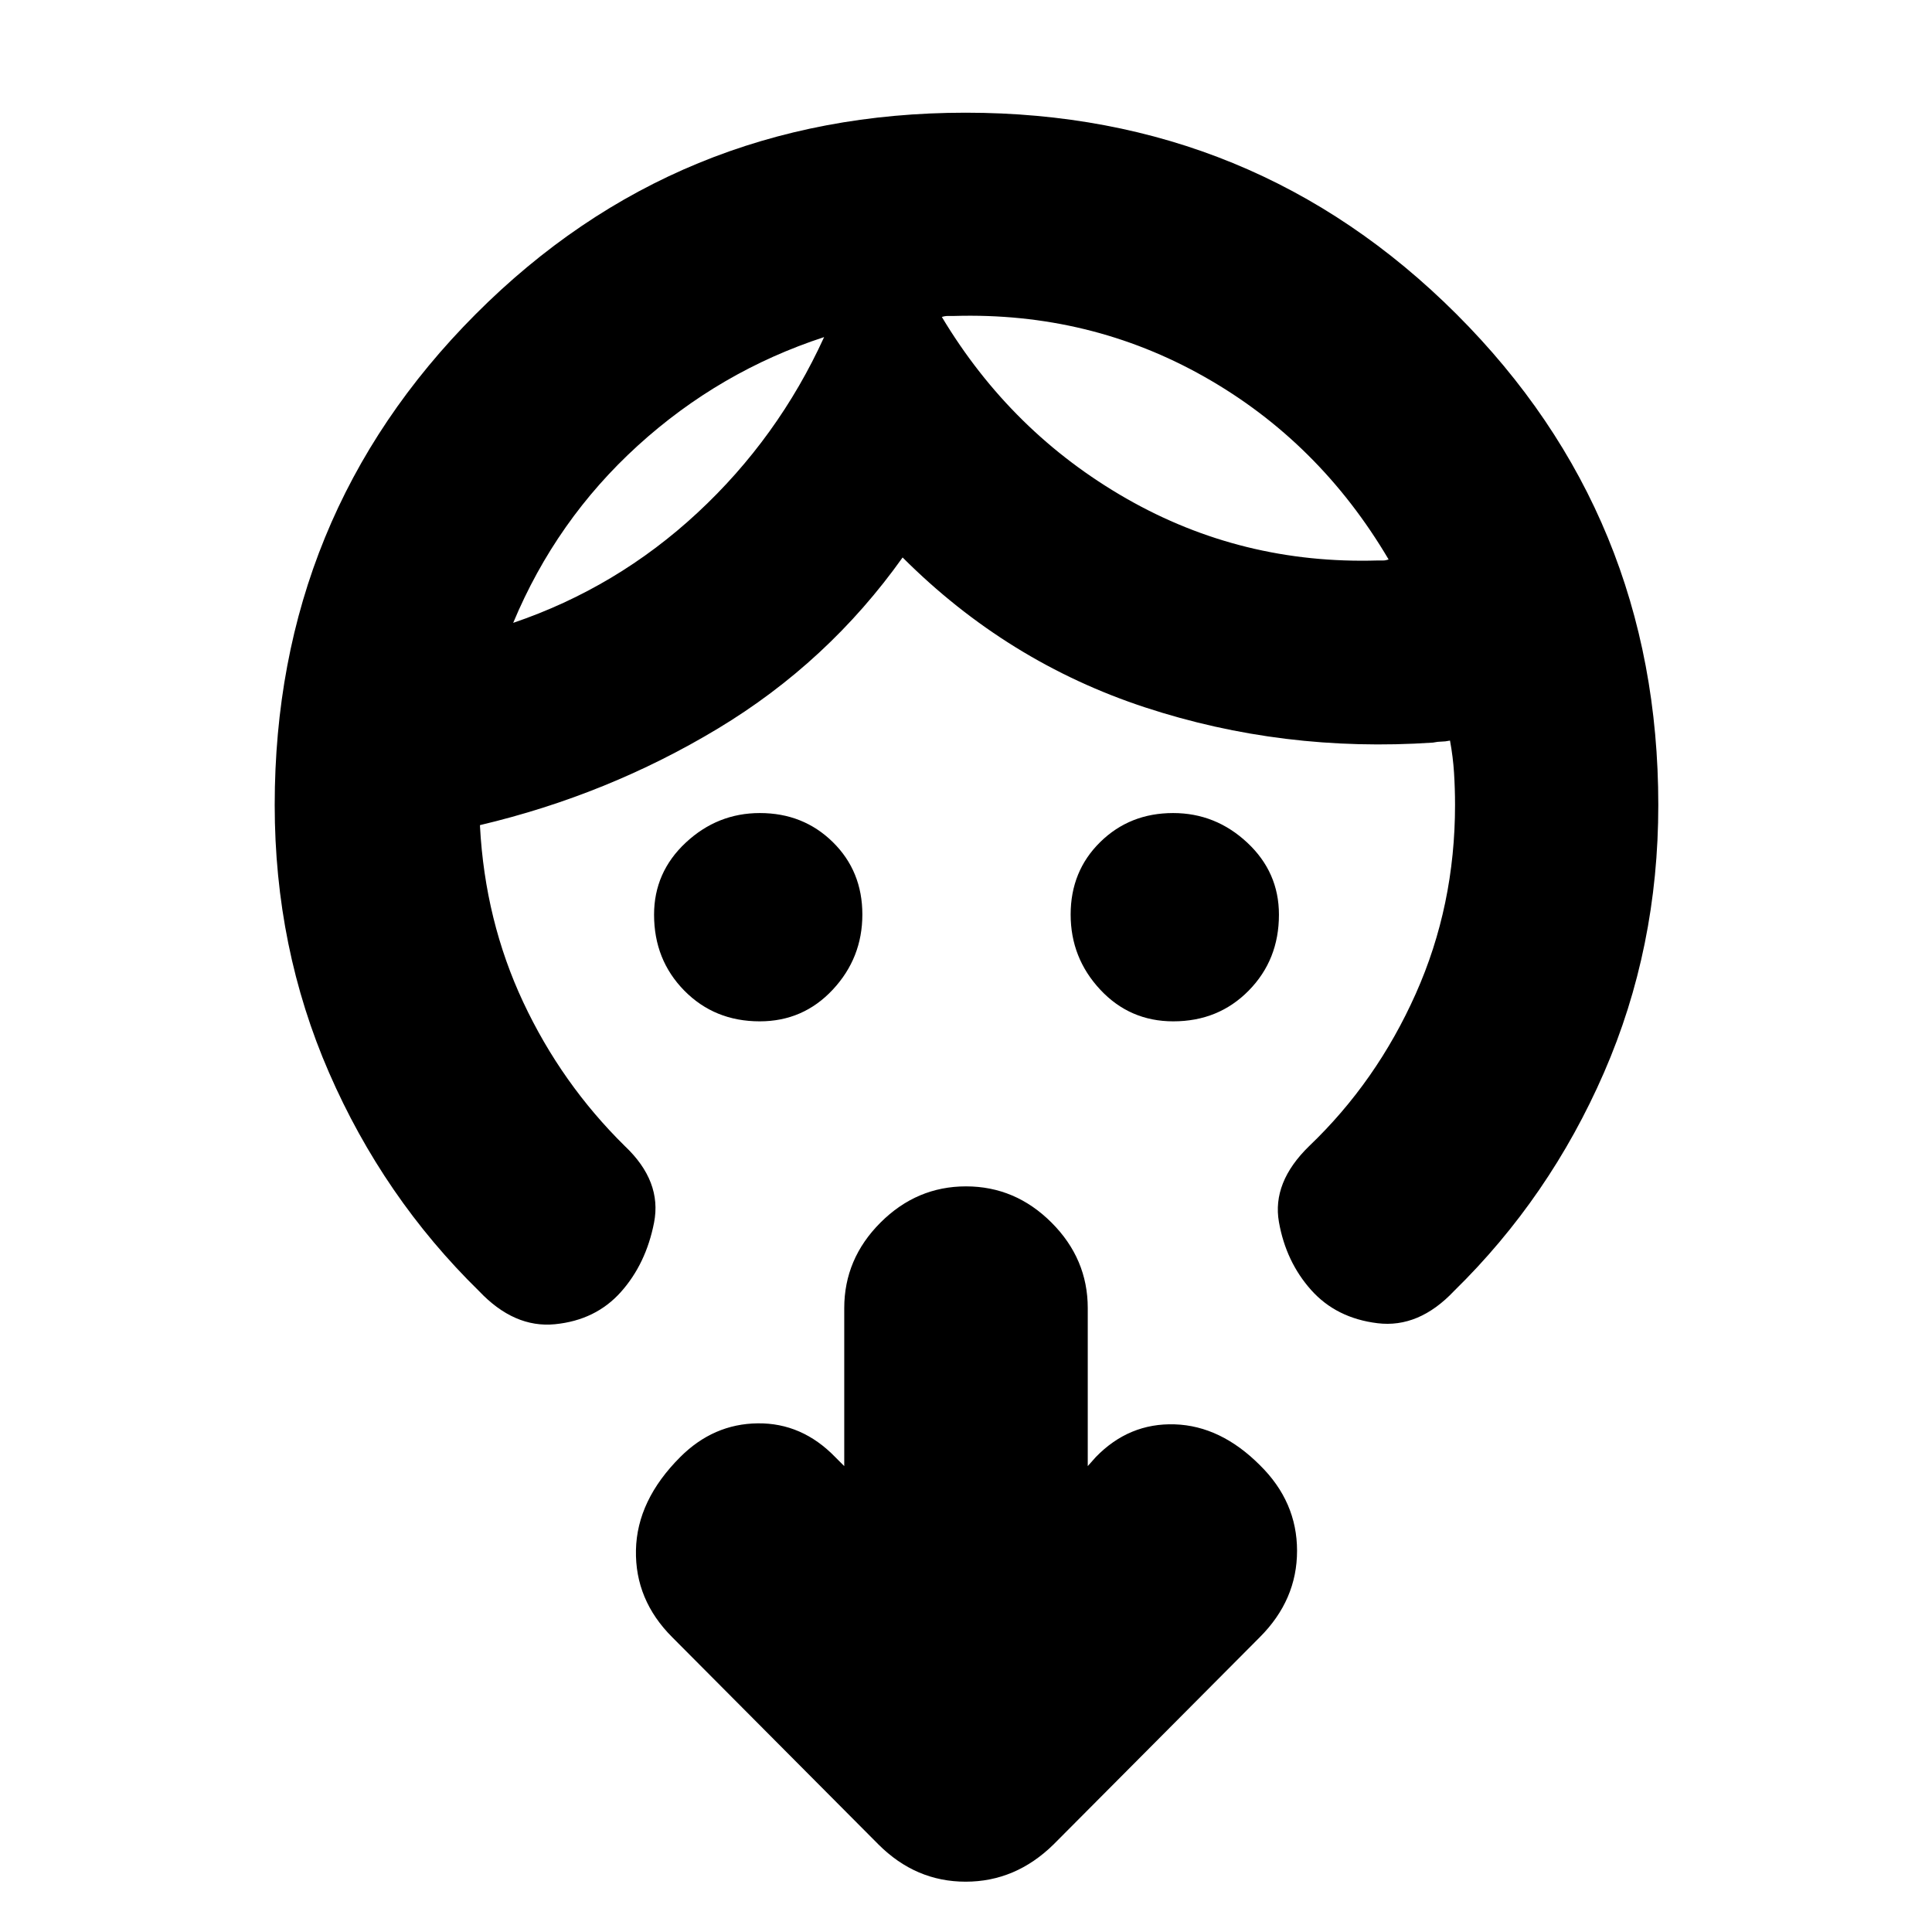 <svg xmlns="http://www.w3.org/2000/svg" height="24" viewBox="0 -960 960 960" width="24"><path d="M377.5-452.5q-22.45 0-37.48-15.27Q325-483.05 325-505.5q0-21.1 15.75-35.8Q356.5-556 377.57-556q21.57 0 36.25 14.43t14.68 36q0 21.57-14.7 37.32t-36.3 15.75Zm205.5 0q-21.6 0-36.3-15.75Q532-484 532-505.57t14.68-36Q561.36-556 582.93-556q21.07 0 36.82 14.7t15.75 35.8q0 22.45-15.03 37.73Q605.45-452.5 583-452.5Zm-173.5-340q-52 17-92.58 53.93-40.57 36.92-61.92 88.07 51.5-17.5 91.56-54.69 40.06-37.18 62.94-87.31ZM474-803h-3q-1.5 0-3 .5 34.5 57.5 91.75 90.25T684.5-681.5h2.75q1.25 0 2.75-.5-34.5-58.5-91.5-90.75T474-803ZM136.5-560q0-143.74 99.83-243.87Q336.17-904 479.83-904q143.67 0 243.92 100.13T824-560q0 71-27 133t-74.5 108.5q-17.5 18.5-38 16t-33-16.5q-12.5-14-16-33.75t15-37.75q33.5-32 53-75.75T723-560q0-8.1-.5-16t-2-16q-2.5.5-4.25.5t-4.25.5q-74.5 5-143-17.5T448.5-683q-37 52-91.75 85T238.5-550v.5q2.5 47 21.5 87.5t50.5 71.5q18.5 17.5 14.5 38T308.5-318q-12.5 14-32.75 16T238-318.5Q190.5-365 163.5-427t-27-133Zm404 328.5 4-4.5q16.5-17 39.25-16.25T626-232q18.5 18.17 18.5 42.58 0 24.42-18.5 42.92l-102.5 103Q504.64-25 479.82-25T436.5-43.5L334-146.5q-18.5-18.5-18-43.25T338-236q16.5-16.5 38.5-16.75T415-236l4.5 4.5V-310q0-24.5 18-42.5t42.5-18q24.5 0 42.5 18t18 42.5v78.5Zm-131-561Zm58.5-10Z"/></svg>
